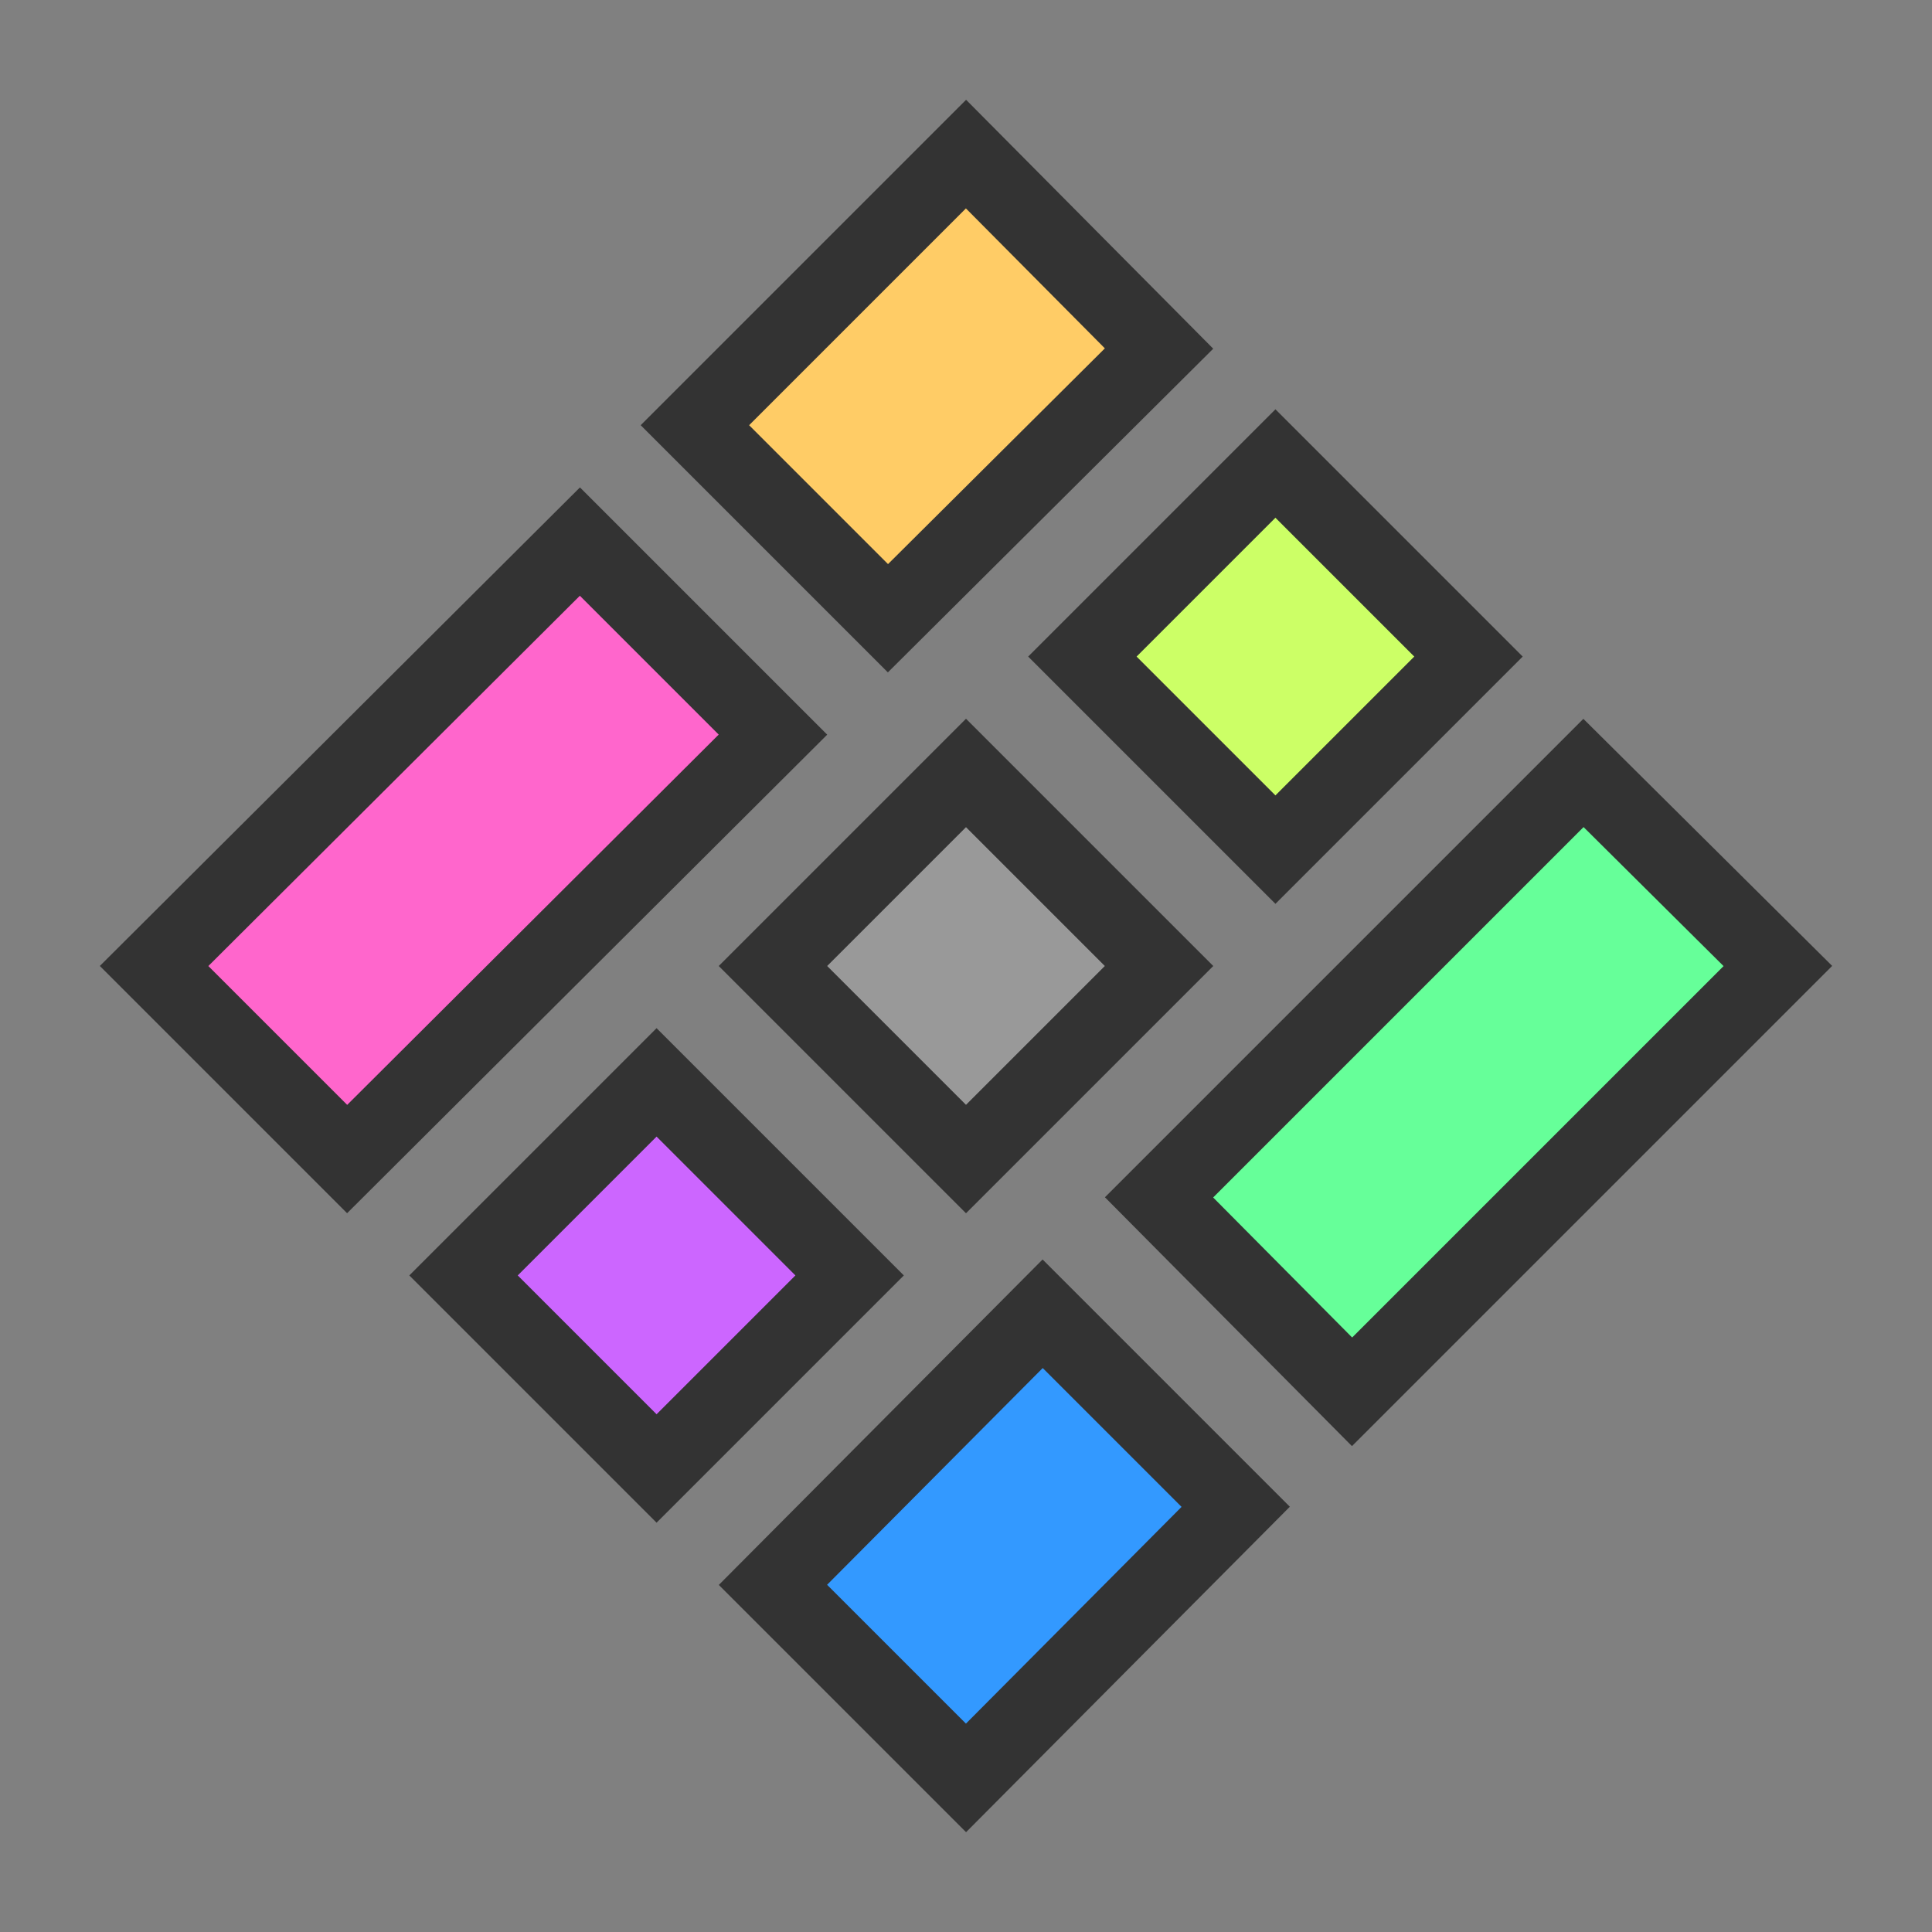 <?xml version="1.0" encoding="UTF-8" standalone="no"?>
<!-- Created with Inkscape (http://www.inkscape.org/) -->

<svg
   xmlns:dc="http://purl.org/dc/elements/1.1/"
   xmlns:cc="http://creativecommons.org/ns#"
   xmlns:rdf="http://www.w3.org/1999/02/22-rdf-syntax-ns#"
   xmlns:svg="http://www.w3.org/2000/svg"
   xmlns="http://www.w3.org/2000/svg"
   xmlns:sodipodi="http://sodipodi.sourceforge.net/DTD/sodipodi-0.dtd"
   xmlns:inkscape="http://www.inkscape.org/namespaces/inkscape"
   width="50"
   height="50"
   id="svg3972"
   version="1.1"
   inkscape:version="0.48.5 r10040"
   sodipodi:docname="twj-icon.svg"
   inkscape:export-filename="D:\Work\Projects\Tawja\twj-design\twj-logos\src\design\icons\twj-icon.png"
   inkscape:export-xdpi="460"
   inkscape:export-ydpi="460">
  <rect width="100%" height="100%" fill="#808080" stroke="none"/>
  <defs
     id="defs3974" />
  <sodipodi:namedview
     id="base"
     pagecolor="#ffffff"
     bordercolor="#666666"
     borderopacity="1.0"
     inkscape:pageopacity="0.0"
     inkscape:pageshadow="2"
     inkscape:zoom="15.839192"
     inkscape:cx="33.496145"
     inkscape:cy="23.257988"
     inkscape:document-units="px"
     inkscape:current-layer="layer1"
     showgrid="true"
     inkscape:window-width="1920"
     inkscape:window-height="1018"
     inkscape:window-x="-8"
     inkscape:window-y="-8"
     inkscape:window-maximized="1"
     inkscape:snap-object-midpoints="true"
     showguides="true"
     inkscape:guide-bbox="true">
    <inkscape:grid
       type="xygrid"
       id="grid3980"
       empspacing="5"
       visible="true"
       enabled="true"
       snapvisiblegridlinesonly="true" />
  </sodipodi:namedview>
  <g
     inkscape:label="Calque 1"
     inkscape:groupmode="layer"
     id="layer1"
     transform="translate(0,-1002.362)">
    <g
       id="g3099">
      <path
         id="path3066"
         d="M 17.984,1013.366 25,1006.35 l 4.996,5.032 -7.016,6.98 z"
         style="fill:#ffcc66;fill-opacity:1;fill-rule:nonzero;stroke:#333333;stroke-width:1.984px;stroke-linecap:butt;stroke-linejoin:miter;stroke-miterlimit:4;stroke-opacity:1;stroke-dasharray:none"
         inkscape:connector-curvature="0" />
      <path
         id="path3068"
         d="m 20.004,1043.378 6.98,-7.016 4.996,4.996 L 25,1048.374 z"
         style="fill:#3399ff;fill-opacity:1;fill-rule:nonzero;stroke:#333333;stroke-width:1.984px;stroke-linecap:butt;stroke-linejoin:miter;stroke-miterlimit:4;stroke-opacity:1;stroke-dasharray:none"
         inkscape:connector-curvature="0" />
      <path
         id="path3070"
         d="m 29.996,1033.35 10.984,-10.984 5.031,4.996 -11.02,11.02 z"
         style="fill:#66ff99;fill-opacity:1;fill-rule:nonzero;stroke:#333333;stroke-width:1.984px;stroke-linecap:butt;stroke-linejoin:miter;stroke-miterlimit:4;stroke-opacity:1;stroke-dasharray:none"
         inkscape:connector-curvature="0" />
      <path
         id="path3072"
         d="m 11.996,1035.37 4.996,-4.996 4.996,4.996 -4.996,4.996 z"
         style="fill:#cc66ff;fill-opacity:1;fill-rule:nonzero;stroke:#333333;stroke-width:1.984px;stroke-linecap:butt;stroke-linejoin:miter;stroke-miterlimit:4;stroke-opacity:1;stroke-dasharray:none"
         inkscape:connector-curvature="0" />
      <path
         id="path3074"
         d="m 28.012,1019.354 4.996,-4.996 4.996,4.996 -4.996,4.996 z"
         style="fill:#ccff66;fill-opacity:1;fill-rule:nonzero;stroke:#333333;stroke-width:1.984px;stroke-linecap:butt;stroke-linejoin:miter;stroke-miterlimit:4;stroke-opacity:1;stroke-dasharray:none"
         inkscape:connector-curvature="0" />
      <path
         id="path3076"
         d="m 3.988,1027.362 11.02,-10.984 4.996,4.996 -11.02,10.984 z"
         style="fill:#ff66cc;fill-opacity:1;fill-rule:nonzero;stroke:#333333;stroke-width:1.984px;stroke-linecap:butt;stroke-linejoin:miter;stroke-miterlimit:4;stroke-opacity:1;stroke-dasharray:none"
         inkscape:connector-curvature="0" />
      <path
         id="path3078"
         d="M 20.004,1027.362 25,1022.366 l 4.996,4.996 L 25,1032.358 z"
         style="fill:#999999;fill-opacity:1;fill-rule:nonzero;stroke:#333333;stroke-width:1.984px;stroke-linecap:butt;stroke-linejoin:miter;stroke-miterlimit:4;stroke-opacity:1;stroke-dasharray:none"
         inkscape:connector-curvature="0" />
    </g>
  </g>
</svg>
